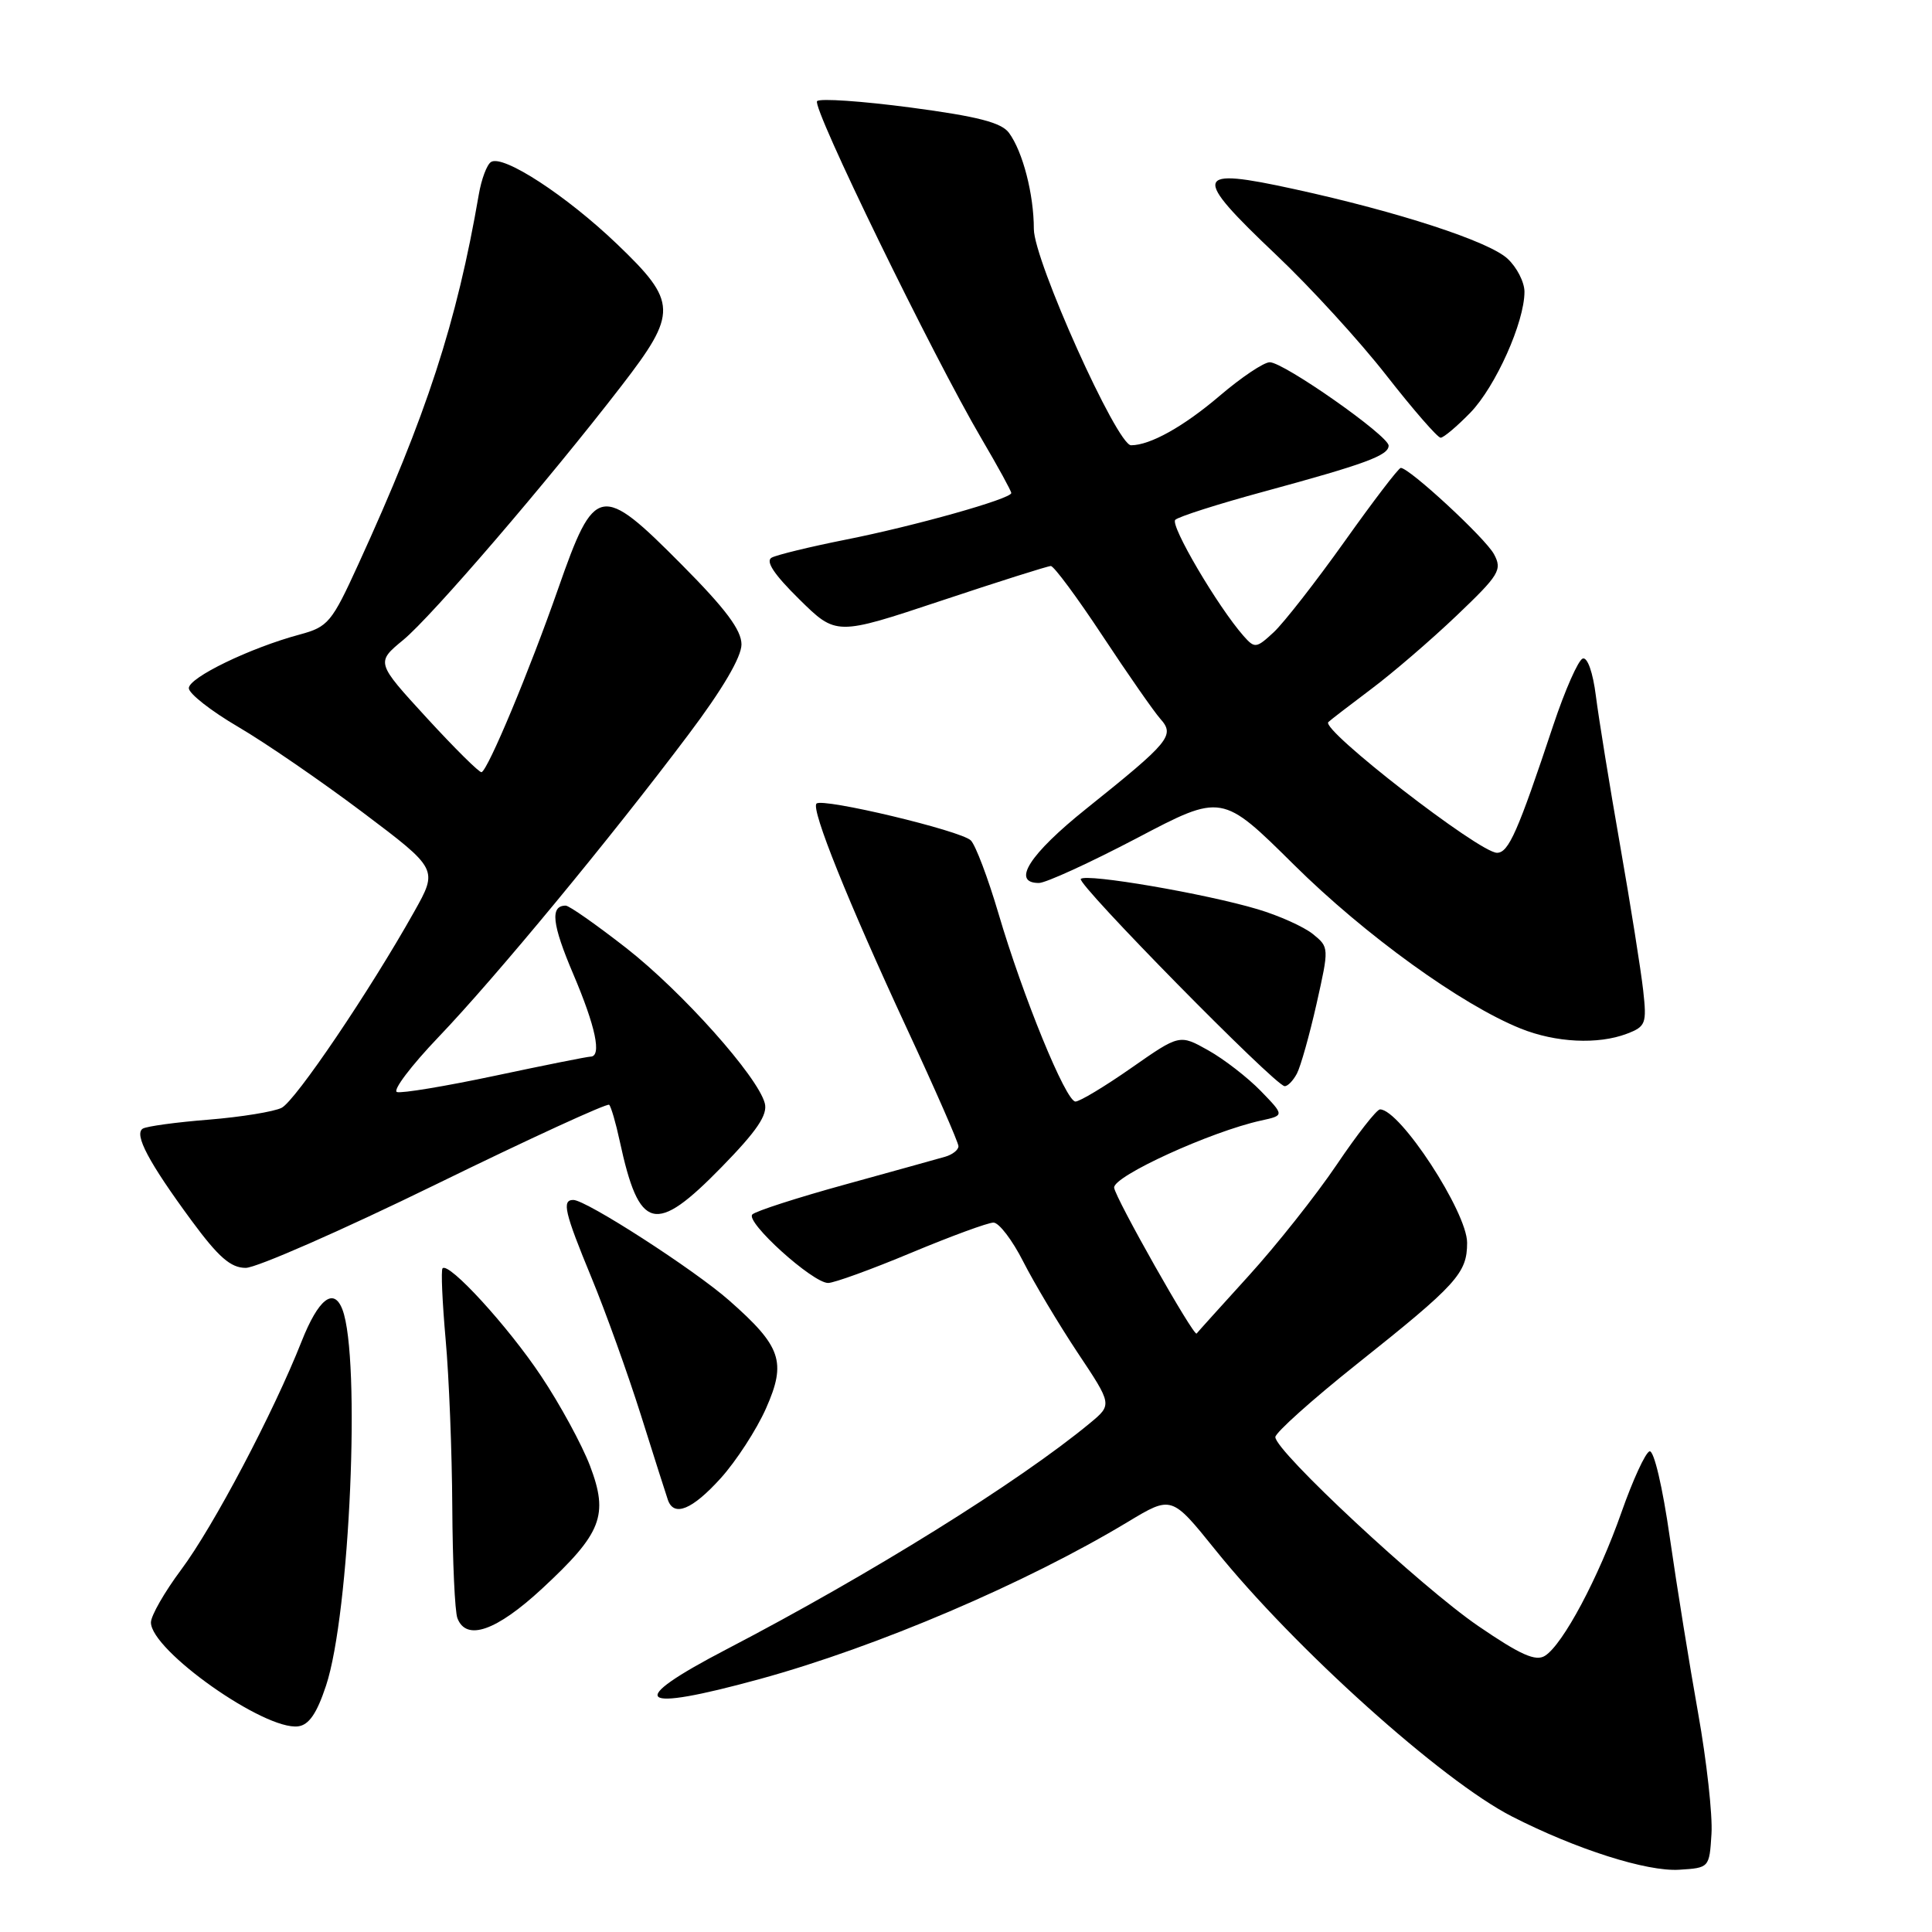 <?xml version="1.0" encoding="UTF-8" standalone="no"?>
<!DOCTYPE svg PUBLIC "-//W3C//DTD SVG 1.1//EN" "http://www.w3.org/Graphics/SVG/1.1/DTD/svg11.dtd" >
<svg xmlns="http://www.w3.org/2000/svg" xmlns:xlink="http://www.w3.org/1999/xlink" version="1.1" viewBox="0 0 256 256">
 <g >
 <path fill="currentColor"
d=" M 226.78 243.00 C 226.94 240.53 226.14 233.32 225.01 227.00 C 223.88 220.68 222.19 210.21 221.26 203.74 C 220.30 197.01 219.15 192.12 218.57 192.31 C 218.02 192.49 216.36 196.11 214.87 200.34 C 211.82 209.04 207.10 217.90 204.72 219.40 C 203.49 220.18 201.48 219.29 195.88 215.46 C 188.29 210.27 168.98 192.28 168.99 190.42 C 169.00 189.83 173.84 185.49 179.75 180.78 C 193.06 170.19 194.40 168.71 194.40 164.67 C 194.40 160.61 185.51 147.00 182.86 147.00 C 182.42 147.00 179.84 150.30 177.12 154.33 C 174.40 158.36 169.14 165.00 165.43 169.08 C 161.72 173.16 158.63 176.59 158.56 176.70 C 158.23 177.23 147.74 158.68 147.63 157.37 C 147.50 155.85 160.44 149.94 167.09 148.48 C 170.20 147.80 170.20 147.80 167.06 144.56 C 165.33 142.78 162.21 140.36 160.11 139.18 C 156.30 137.04 156.30 137.04 149.90 141.51 C 146.38 143.97 143.05 145.97 142.50 145.96 C 141.23 145.95 135.54 132.05 132.29 121.00 C 130.91 116.33 129.27 111.99 128.64 111.36 C 127.35 110.07 108.98 105.69 108.19 106.48 C 107.44 107.23 112.36 119.46 120.15 136.25 C 123.92 144.36 127.00 151.39 127.00 151.88 C 127.00 152.37 126.21 152.99 125.25 153.27 C 124.29 153.55 118.33 155.20 112.00 156.95 C 105.67 158.69 100.13 160.48 99.69 160.92 C 98.71 161.89 107.68 170.00 109.73 170.00 C 110.52 170.00 115.48 168.20 120.74 166.00 C 126.01 163.80 130.91 162.00 131.64 162.00 C 132.37 162.00 134.14 164.32 135.58 167.16 C 137.02 169.99 140.26 175.42 142.78 179.22 C 147.38 186.12 147.38 186.12 144.44 188.56 C 135.00 196.37 115.32 208.62 96.25 218.55 C 82.71 225.60 84.28 226.98 100.72 222.47 C 116.18 218.23 135.96 209.79 149.46 201.65 C 155.24 198.17 155.24 198.17 161.01 205.33 C 171.48 218.35 191.06 235.95 200.34 240.69 C 208.85 245.04 218.21 248.02 222.50 247.75 C 226.49 247.50 226.50 247.49 226.78 243.00 Z  M 43.20 223.36 C 46.36 213.87 47.83 179.93 45.37 173.51 C 44.22 170.52 42.19 172.11 39.96 177.75 C 36.24 187.17 28.28 202.27 24.00 208.00 C 21.80 210.95 20.00 214.09 20.00 214.98 C 20.00 218.69 35.05 229.31 39.50 228.75 C 40.93 228.57 41.98 227.05 43.20 223.36 Z  M 71.82 210.51 C 79.75 203.16 80.67 200.80 78.18 194.23 C 77.11 191.43 74.20 186.07 71.69 182.32 C 67.31 175.74 59.46 167.17 58.64 168.06 C 58.42 168.30 58.61 172.55 59.05 177.50 C 59.50 182.45 59.89 192.43 59.93 199.67 C 59.97 206.91 60.27 213.55 60.61 214.42 C 61.79 217.50 65.77 216.11 71.82 210.51 Z  M 95.50 195.87 C 97.55 193.60 100.25 189.44 101.50 186.62 C 104.24 180.44 103.54 178.41 96.61 172.31 C 91.98 168.23 77.67 159.00 75.97 159.00 C 74.42 159.00 74.79 160.61 78.38 169.31 C 80.24 173.81 83.18 182.00 84.92 187.50 C 86.65 193.00 88.26 198.06 88.50 198.75 C 89.30 201.04 91.73 200.04 95.50 195.87 Z  M 57.70 156.97 C 70.11 150.90 80.48 146.14 80.72 146.39 C 80.97 146.64 81.60 148.79 82.11 151.17 C 84.70 163.16 86.79 163.69 95.64 154.62 C 100.31 149.84 101.74 147.72 101.34 146.19 C 100.41 142.64 90.41 131.43 82.97 125.61 C 79.02 122.53 75.42 120.00 74.96 120.00 C 72.87 120.00 73.14 122.45 75.96 129.07 C 78.93 136.05 79.76 139.99 78.25 140.01 C 77.84 140.01 72.14 141.15 65.60 142.54 C 59.05 143.93 53.20 144.90 52.60 144.70 C 51.99 144.50 54.47 141.22 58.11 137.41 C 65.65 129.53 80.94 111.02 91.24 97.31 C 95.73 91.35 98.25 87.06 98.25 85.39 C 98.25 83.49 96.15 80.68 90.37 74.86 C 79.58 63.98 78.81 64.13 73.96 78.00 C 70.15 88.90 64.68 102.00 63.81 102.32 C 63.54 102.42 60.28 99.19 56.56 95.14 C 49.81 87.78 49.81 87.78 53.44 84.79 C 57.22 81.67 72.59 63.78 82.33 51.15 C 89.83 41.43 89.78 40.02 81.75 32.33 C 75.04 25.91 66.68 20.46 65.07 21.46 C 64.52 21.79 63.79 23.74 63.44 25.79 C 60.52 42.75 56.54 54.97 47.49 74.75 C 43.95 82.50 43.48 83.06 39.71 84.08 C 33.15 85.84 25.00 89.79 25.02 91.19 C 25.03 91.91 27.98 94.22 31.57 96.32 C 35.16 98.42 42.58 103.52 48.07 107.65 C 58.05 115.17 58.05 115.17 54.87 120.83 C 49.01 131.28 39.16 145.85 37.32 146.79 C 36.32 147.30 31.97 148.01 27.66 148.36 C 23.35 148.70 19.42 149.24 18.92 149.55 C 17.72 150.29 19.71 154.03 25.39 161.75 C 28.96 166.59 30.57 168.00 32.56 168.00 C 33.97 168.00 45.28 163.04 57.70 156.97 Z  M 171.85 142.25 C 172.35 141.29 173.52 137.13 174.45 133.01 C 176.12 125.56 176.12 125.52 173.97 123.77 C 172.78 122.81 169.48 121.32 166.65 120.48 C 159.76 118.42 143.96 115.71 143.21 116.46 C 142.60 117.06 168.87 143.77 170.21 143.92 C 170.61 143.96 171.34 143.21 171.85 142.25 Z  M 215.56 136.98 C 218.07 136.02 218.22 135.65 217.73 131.23 C 217.44 128.63 216.07 119.97 214.67 112.00 C 213.27 104.03 211.83 95.12 211.46 92.20 C 211.07 89.10 210.35 87.05 209.72 87.26 C 209.13 87.46 207.38 91.42 205.83 96.06 C 201.12 110.22 199.90 113.00 198.36 113.00 C 196.03 113.00 174.97 96.68 176.01 95.68 C 176.28 95.41 178.83 93.46 181.67 91.32 C 184.52 89.19 189.62 84.80 193.01 81.57 C 198.67 76.17 199.08 75.51 197.96 73.43 C 196.83 71.32 186.76 62.00 185.61 62.00 C 185.32 62.00 181.97 66.39 178.16 71.75 C 174.34 77.11 170.12 82.52 168.78 83.77 C 166.46 85.92 166.26 85.94 164.78 84.27 C 161.37 80.40 155.01 69.59 155.73 68.88 C 156.15 68.46 161.45 66.77 167.50 65.13 C 180.89 61.49 184.00 60.35 184.00 59.05 C 184.00 57.74 170.11 48.00 168.25 48.00 C 167.46 48.00 164.48 50.00 161.61 52.45 C 156.84 56.52 152.40 59.00 149.87 59.00 C 148.01 59.00 137.00 34.51 136.99 30.35 C 136.99 25.76 135.53 20.10 133.70 17.61 C 132.70 16.24 129.57 15.43 120.68 14.25 C 114.24 13.40 108.65 13.01 108.27 13.40 C 107.52 14.14 123.57 47.09 130.08 58.17 C 132.24 61.85 134.00 65.06 134.00 65.33 C 134.00 66.09 121.24 69.69 112.00 71.52 C 107.33 72.45 102.94 73.52 102.25 73.89 C 101.40 74.36 102.56 76.11 105.90 79.40 C 110.80 84.23 110.80 84.23 124.65 79.62 C 132.27 77.08 138.84 75.00 139.24 75.00 C 139.65 75.00 142.73 79.16 146.09 84.25 C 149.45 89.34 152.90 94.29 153.75 95.25 C 155.71 97.45 155.03 98.27 143.95 107.15 C 136.40 113.19 133.97 117.00 137.66 117.00 C 138.57 117.00 144.40 114.33 150.62 111.07 C 161.91 105.13 161.91 105.13 171.47 114.60 C 180.87 123.91 193.64 133.13 201.50 136.29 C 206.15 138.16 211.74 138.43 215.56 136.98 Z  M 194.84 54.67 C 198.18 51.21 202.00 42.69 202.00 38.66 C 202.00 37.39 200.99 35.41 199.75 34.27 C 197.28 31.98 185.30 28.07 171.51 25.06 C 158.11 22.13 157.85 23.10 169.13 33.80 C 173.60 38.03 180.17 45.21 183.71 49.75 C 187.26 54.29 190.49 58.00 190.89 58.00 C 191.28 58.00 193.06 56.50 194.84 54.67 Z "/>
</g>
</svg>